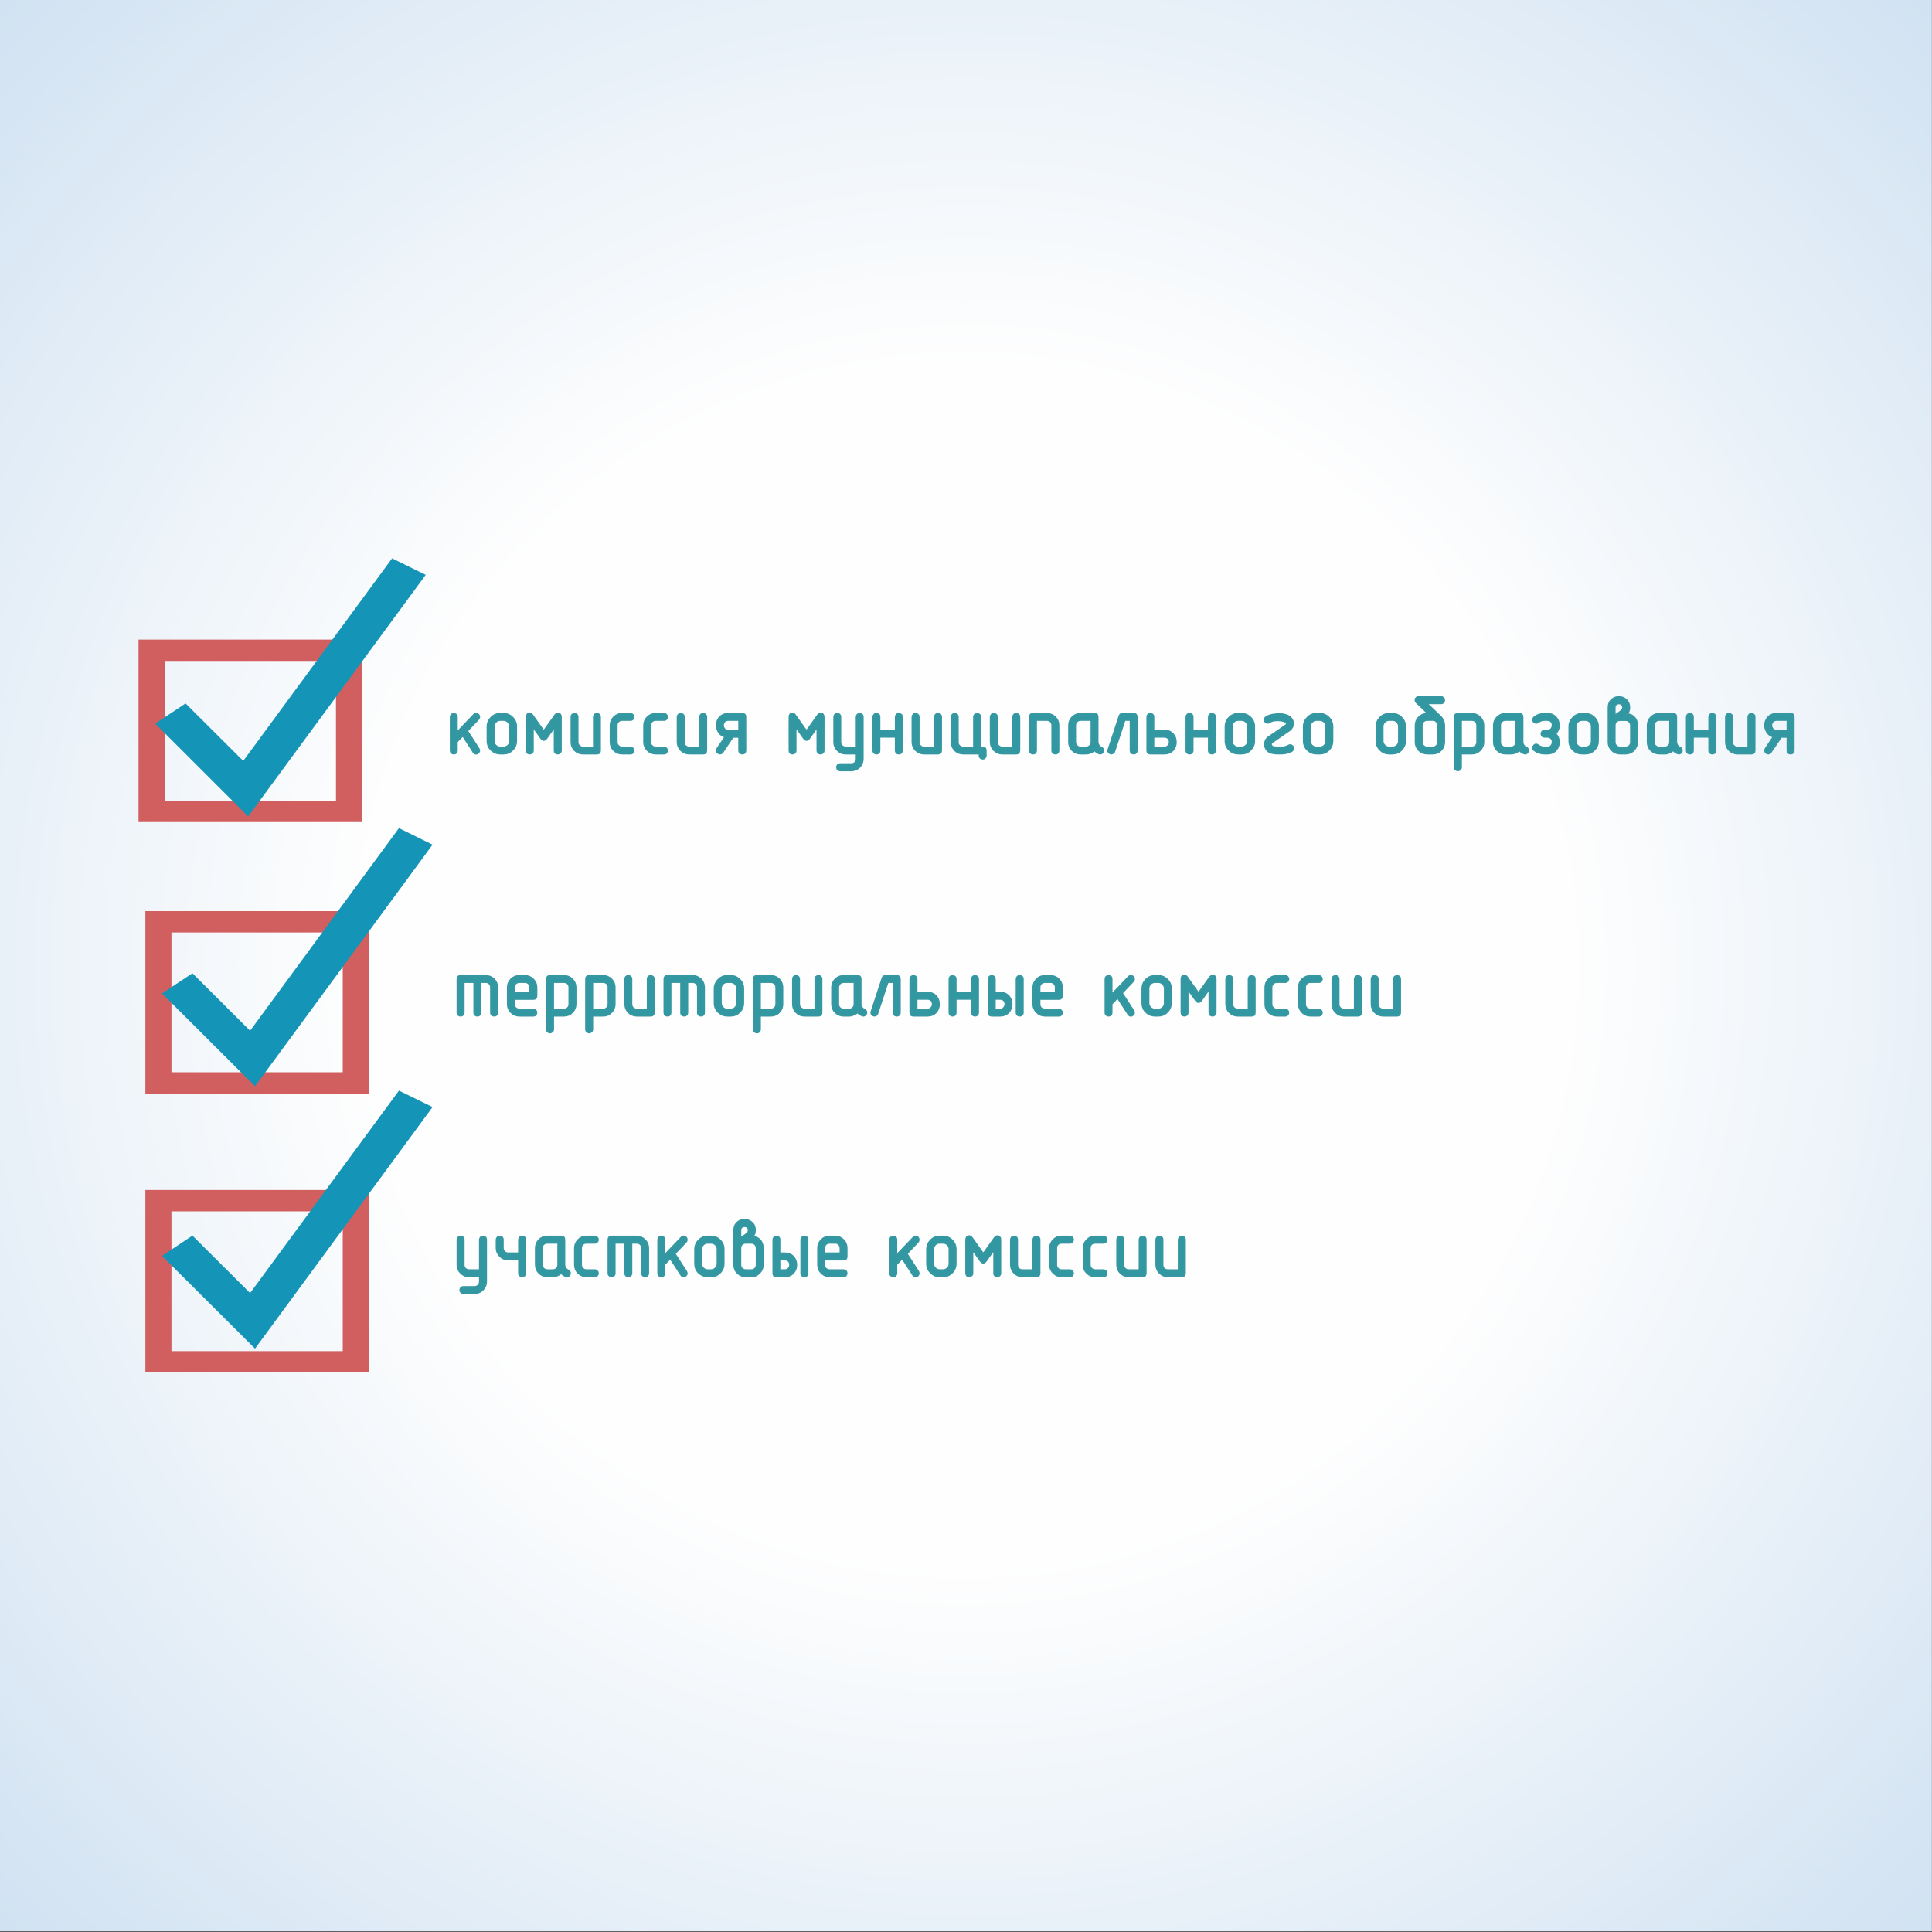 <?xml version="1.0" encoding="UTF-8"?>
<!DOCTYPE svg PUBLIC "-//W3C//DTD SVG 1.0//EN" "http://www.w3.org/TR/2001/REC-SVG-20010904/DTD/svg10.dtd">
<!-- Creator: CorelDRAW X7 -->
<svg xmlns="http://www.w3.org/2000/svg" xml:space="preserve" width="200mm" height="200mm" version="1.0" style="shape-rendering:geometricPrecision; text-rendering:geometricPrecision; image-rendering:optimizeQuality; fill-rule:evenodd; clip-rule:evenodd"
viewBox="0 0 20000 20000"
 xmlns:xlink="http://www.w3.org/1999/xlink">
 <rect x="0" y="0" width="20000" height="20000" fill="#333333" stroke="none"/>
 <defs>
  <style type="text/css">
   <![CDATA[
    .str0 {stroke:#3497A1;stroke-width:25}
    .fil1 {fill:#EBECEC}
    .fil3 {fill:#D25F60}
    .fil2 {fill:#B83633}
    .fil4 {fill:#1494B7}
    .fil5 {fill:#3198A2}
    .fil0 {fill:url(#id0)}
   ]]>
  </style>
  <radialGradient id="id0" gradientUnits="userSpaceOnUse" gradientTransform="matrix(1.414 -0 -0 1.414 -4142 -4140)" cx="9999.37" cy="9994.13" r="10000" fx="9999.37" fy="9994.13">
   <stop offset="0" style="stop-opacity:1; stop-color:#FEFEFE"/>
   <stop offset="0.439" style="stop-opacity:1; stop-color:#FEFEFE"/>
   <stop offset="1" style="stop-opacity:1; stop-color:#D1E2F2"/>
  </radialGradient>
 </defs>
 <g id="Layer_x0020_1">
  <path class="fil0" d="M-1 -6l20000 0 0 20000 -20000 0 0 -20000z"/>
  <path class="fil1" d="M35875 19153l0 0 0 -5 0 5zm-172 0l0 0 0 -5 0 5z"/>
  <path class="fil2" d="M35875 19153l-172 0 0 -5 172 0 0 5z"/>
  <g id="_521704909424">
   <g>
    <g>
     <path class="fil3" d="M3748 6621l-2314 0 0 1889 2314 0 0 -1889zm-270 221l0 1447 -1773 0 0 -1447 1773 0z"/>
     <path class="fil4" d="M2569 8452l-962 -961 314 -209 597 595 1541 -2097 348 171 -1838 2501z"/>
    </g>
    <g>
     <path class="fil5 str0" d="M4792 7609l-66 68 0 92c0,9 -2,17 -8,22 -5,5 -12,7 -20,7 -8,0 -15,-2 -21,-7 -5,-5 -8,-12 -8,-22l0 -347c0,-8 3,-15 8,-21 6,-5 13,-8 21,-8 7,0 14,3 19,7 6,5 9,12 9,22l0 171 184 -193c5,-5 11,-8 19,-8 6,0 13,3 20,8 6,6 9,14 9,22 0,8 -4,16 -10,22l-116 122 119 184c4,8 7,15 7,20 0,8 -4,15 -10,20 -6,6 -12,9 -20,9 -8,0 -15,-4 -21,-11l-115 -179zm548 62c0,34 -12,64 -37,89 -25,26 -55,38 -90,38l-35 0c-35,0 -64,-12 -90,-37 -25,-24 -38,-54 -38,-90l0 -151c0,-34 13,-64 38,-89 25,-26 55,-38 90,-38l35 0c34,0 64,12 89,37 25,24 38,55 38,90l0 151zm-58 0l0 -151c0,-19 -6,-35 -20,-49 -13,-14 -30,-21 -49,-21l-35 0c-19,0 -36,7 -49,21 -14,13 -21,30 -21,49l0 151c0,19 7,35 20,49 14,14 30,21 50,21l35 0c18,0 35,-7 49,-20 14,-13 20,-30 20,-50zm521 98l0 -347c0,-11 -3,-19 -8,-25 -5,-6 -11,-9 -18,-9 -8,0 -17,6 -27,17l-121 170 -121 -170c-8,-11 -17,-17 -27,-17 -6,0 -13,3 -18,9 -5,7 -7,15 -7,25l0 347c0,9 2,17 8,22 5,5 12,7 20,7 7,0 14,-2 20,-7 6,-5 9,-13 9,-22l0 -257 93 130c7,10 15,15 23,15 8,0 16,-5 24,-15l92 -130 0 257c0,9 3,17 8,22 6,5 12,7 21,7 7,0 13,-2 19,-7 7,-5 10,-13 10,-22zm405 0c0,20 -9,29 -29,29l-145 0c-31,0 -58,-11 -81,-33 -23,-23 -34,-50 -34,-83l0 -260c0,-8 2,-15 8,-22 6,-5 13,-7 20,-7 8,0 14,2 20,7 6,5 9,12 9,22l0 261c0,16 6,30 17,41 6,5 12,9 18,13 9,2 16,4 23,4l117 0 0 -319c0,-8 2,-15 8,-22 6,-5 13,-7 20,-7 8,0 14,2 20,7 6,5 9,12 9,22l0 347zm318 29l-86 0c-32,0 -59,-11 -82,-33 -23,-23 -34,-50 -34,-83l0 -173c0,-32 11,-60 34,-82 22,-23 50,-34 82,-34l86 0c9,0 15,3 21,9 6,5 9,12 9,19 0,7 -3,13 -8,20 -5,6 -12,9 -22,9l-87 0c-16,0 -30,6 -41,17 -6,5 -10,12 -13,19 -2,7 -4,14 -4,22l0 175c0,16 6,30 17,41 6,5 12,9 19,13 8,2 15,4 22,4l87 0c9,0 15,3 21,9 6,5 9,12 9,19 0,7 -3,13 -8,20 -5,6 -12,9 -22,9zm348 0l-87 0c-31,0 -58,-11 -81,-33 -23,-23 -35,-50 -35,-83l0 -173c0,-32 11,-60 34,-82 23,-23 50,-34 82,-34l87 0c8,0 15,3 20,9 6,5 9,12 9,19 0,7 -3,13 -8,20 -4,6 -12,9 -21,9l-87 0c-17,0 -31,6 -42,17 -5,5 -10,12 -12,19 -3,7 -4,14 -4,22l0 175c0,16 5,30 16,41 6,5 12,9 19,13 8,2 16,4 23,4l87 0c8,0 15,3 20,9 6,5 9,12 9,19 0,7 -3,13 -8,20 -4,6 -12,9 -21,9zm434 -29c0,20 -10,29 -29,29l-145 0c-31,0 -58,-11 -81,-33 -23,-23 -35,-50 -35,-83l0 -260c0,-8 3,-15 9,-22 6,-5 12,-7 20,-7 7,0 14,2 20,7 6,5 9,12 9,22l0 261c0,16 5,30 16,41 6,5 12,9 19,13 8,2 16,4 23,4l116 0 0 -319c0,-8 3,-15 9,-22 6,-5 12,-7 20,-7 7,0 14,2 20,7 6,5 9,12 9,22l0 347zm347 -202l0 -117 -116 0c-16,0 -31,6 -43,18 -10,11 -15,25 -15,41 0,14 5,28 15,40 10,12 25,18 43,18l116 0zm-71 58l-107 160c-3,4 -6,7 -12,10l-12 3c-6,0 -13,-3 -20,-8 -7,-6 -10,-13 -10,-21 0,-5 2,-10 5,-16l87 -130c-29,-4 -51,-18 -67,-40 -16,-23 -25,-48 -25,-74 0,-32 10,-58 29,-80 22,-24 51,-36 87,-36l145 0c19,0 29,9 29,29l0 347c0,9 -3,17 -8,22 -5,5 -12,7 -21,7 -7,0 -14,-2 -20,-7 -6,-5 -9,-12 -9,-22l0 -144 -71 0zm939 144l0 -347c0,-11 -3,-19 -8,-25 -4,-6 -11,-9 -18,-9 -8,0 -17,6 -27,17l-121 170 -121 -170c-7,-11 -16,-17 -27,-17 -6,0 -12,3 -18,9 -5,7 -7,15 -7,25l0 347c0,9 2,17 8,22 5,5 12,7 21,7 6,0 13,-2 19,-7 6,-5 9,-13 9,-22l0 -257 93 130c7,10 15,15 23,15 8,0 16,-5 24,-15l92 -130 0 257c0,9 3,17 9,22 5,5 12,7 20,7 7,0 14,-2 20,-7 6,-5 9,-13 9,-22zm348 29l-116 0c-31,0 -59,-11 -82,-33 -23,-23 -34,-50 -34,-83l0 -260c0,-8 3,-15 8,-22 6,-5 13,-7 21,-7 7,0 14,2 19,7 6,5 9,12 9,22l0 261c0,16 6,30 17,41 6,5 12,9 19,13 8,2 16,4 22,4l117 0 0 -319c0,-8 3,-15 8,-22 6,-5 13,-7 21,-7 7,0 14,2 19,7 6,5 9,12 9,22l0 434c0,31 -11,59 -33,82 -23,22 -50,34 -83,34l-115 0c-7,0 -15,-3 -22,-9 -5,-6 -7,-12 -7,-20 0,-8 2,-14 7,-20 5,-6 12,-9 22,-9l116 0c16,0 30,-5 41,-16 11,-11 17,-25 17,-42l0 -58zm405 -232l0 -144c0,-8 3,-15 9,-22 5,-5 12,-7 20,-7 7,0 14,2 20,7 6,5 8,12 8,22l0 347c0,9 -2,17 -8,22 -5,5 -12,7 -20,7 -8,0 -15,-2 -20,-7 -6,-5 -9,-12 -9,-22l0 -145 -175 0 0 145c0,9 -2,17 -8,22 -5,5 -12,7 -20,7 -8,0 -15,-2 -20,-7 -6,-5 -9,-12 -9,-22l0 -347c0,-8 3,-15 9,-22 5,-5 12,-7 20,-7 7,0 14,2 20,7 6,5 8,12 8,22l0 144 175 0zm463 203c0,20 -10,29 -29,29l-145 0c-31,0 -58,-11 -81,-33 -23,-23 -35,-50 -35,-83l0 -260c0,-8 3,-15 9,-22 5,-5 12,-7 20,-7 7,0 14,2 20,7 6,5 9,12 9,22l0 261c0,16 5,30 16,41 6,5 12,9 19,13 8,2 16,4 23,4l116 0 0 -319c0,-8 3,-15 9,-22 5,-5 12,-7 20,-7 7,0 14,2 20,7 6,5 9,12 9,22l0 347zm347 -28l0 -319c0,-8 3,-15 9,-22 6,-5 12,-7 20,-7 7,0 14,2 20,7 6,5 9,12 9,22l0 319 29 0c19,0 28,9 28,29l0 52c0,8 -3,15 -9,20 -5,6 -12,9 -19,9 -7,0 -13,-3 -20,-8 -6,-4 -9,-12 -9,-21l0 -24 -174 0c-31,0 -59,-11 -82,-33 -22,-23 -34,-50 -34,-83l0 -260c0,-8 3,-15 9,-22 6,-5 12,-7 20,-7 7,0 14,2 20,7 6,5 9,12 9,22l0 261c0,16 5,30 16,41 6,5 12,9 19,13 8,2 16,4 23,4l116 0zm463 28c0,20 -10,29 -29,29l-145 0c-31,0 -58,-11 -81,-33 -23,-23 -35,-50 -35,-83l0 -260c0,-8 3,-15 9,-22 6,-5 12,-7 20,-7 7,0 14,2 20,7 6,5 9,12 9,22l0 261c0,16 5,30 17,41 5,5 12,9 18,13 8,2 16,4 23,4l116 0 0 -319c0,-8 3,-15 9,-22 6,-5 12,-7 20,-7 7,0 14,2 20,7 6,5 9,12 9,22l0 347zm405 0c0,9 -3,17 -8,22 -5,5 -12,7 -21,7 -7,0 -14,-2 -20,-7 -6,-5 -9,-12 -9,-22l0 -261c0,-16 -5,-30 -16,-41 -11,-11 -25,-17 -42,-17l-116 0 0 319c0,9 -3,17 -8,22 -5,5 -12,7 -21,7 -7,0 -14,-2 -20,-7 -6,-5 -9,-12 -9,-22l0 -347c0,-20 10,-29 29,-29l145 0c31,0 58,11 81,33 23,22 35,50 35,83l0 260zm348 -86l0 -233 -117 0c-16,0 -30,6 -41,17 -6,5 -10,12 -13,19 -2,7 -4,14 -4,22l0 175c0,16 6,30 17,41 6,5 12,9 18,13 9,2 16,4 23,4l58 0c16,0 30,-6 41,-17 12,-10 18,-24 18,-41zm28 77c-9,11 -22,20 -38,27 -17,8 -33,11 -49,11l-58 0c-31,0 -58,-11 -81,-33 -23,-23 -34,-50 -34,-83l0 -173c0,-32 11,-60 33,-82 23,-23 50,-34 82,-34l145 0c20,0 29,9 29,29l0 260c0,11 4,23 11,35 7,11 16,19 29,25 12,5 18,14 18,26 0,9 -3,16 -8,21 -5,6 -12,9 -21,9 -4,0 -8,-1 -12,-3 -18,-7 -34,-19 -46,-35zm434 9c0,9 -2,17 -8,22 -5,5 -12,7 -21,7 -7,0 -14,-2 -20,-7 -6,-5 -8,-12 -8,-22l0 -319 -67 0 -108 328c-3,7 -6,12 -11,16 -1,1 -7,2 -16,4 -8,0 -14,-3 -20,-8 -6,-5 -10,-12 -10,-20l3 -10 114 -347c4,-14 13,-20 27,-20l116 0c20,0 29,9 29,29l0 347zm173 -145l0 117 117 0c17,0 32,-6 42,-18 11,-12 16,-26 16,-41 0,-16 -5,-30 -14,-40 -5,-5 -11,-10 -19,-13 -7,-3 -16,-5 -25,-5l-117 0zm0 -58l116 0c37,0 66,12 87,36 20,22 29,49 29,80 0,31 -9,57 -28,80 -22,24 -51,36 -87,36l-145 0c-20,0 -29,-9 -29,-29l0 -347c0,-8 3,-15 8,-22 6,-5 13,-7 21,-7 7,0 14,2 20,7 5,5 8,12 8,22l0 144zm580 0l0 -144c0,-8 3,-15 9,-22 5,-5 12,-7 20,-7 7,0 14,2 20,7 6,5 9,12 9,22l0 347c0,9 -3,17 -9,22 -5,5 -12,7 -20,7 -8,0 -15,-2 -20,-7 -6,-5 -9,-12 -9,-22l0 -145 -174 0 0 145c0,9 -3,17 -9,22 -5,5 -12,7 -20,7 -8,0 -15,-2 -20,-7 -6,-5 -9,-12 -9,-22l0 -347c0,-8 3,-15 9,-22 5,-5 12,-7 20,-7 7,0 14,2 20,7 6,5 9,12 9,22l0 144 174 0zm463 105c0,34 -13,64 -37,89 -25,26 -55,38 -91,38l-34 0c-35,0 -65,-12 -90,-37 -25,-24 -38,-54 -38,-90l0 -151c0,-34 12,-64 37,-89 25,-26 55,-38 91,-38l34 0c35,0 65,12 90,37 25,24 38,55 38,90l0 151zm-58 0l0 -151c0,-19 -7,-35 -20,-49 -14,-14 -30,-21 -50,-21l-35 0c-19,0 -35,7 -49,21 -13,13 -20,30 -20,49l0 151c0,19 6,35 20,49 14,14 30,21 49,21l35 0c19,0 35,-7 49,-20 14,-13 21,-30 21,-50zm448 101c-15,8 -34,15 -58,21l-31 4 -34 1 -41 -1 -35 -5c-21,-3 -39,-13 -53,-30 -13,-16 -20,-35 -20,-56 0,-13 2,-25 7,-37 5,-12 13,-23 25,-32l185 -127c6,-6 9,-11 9,-18 0,-12 -10,-22 -30,-29 -20,-7 -42,-10 -66,-10 -19,0 -36,1 -50,4 -15,4 -27,9 -37,17 -5,3 -11,5 -18,6 -6,0 -12,-3 -20,-8 -5,-6 -8,-13 -8,-21 0,-9 4,-17 12,-23 12,-9 30,-17 54,-23 12,-3 24,-5 36,-6 13,-2 25,-3 37,-3 8,0 15,0 22,0 7,1 15,1 24,2 9,1 19,4 32,8 20,5 38,16 51,32 13,16 20,33 20,52 0,24 -11,46 -33,65l-185 128c-7,6 -11,13 -11,22 0,7 3,14 8,20 4,6 11,10 19,12l31 3 35 2c22,0 39,-2 53,-5 6,-1 13,-3 20,-6 7,-2 15,-6 22,-10l5 -3c3,-1 6,-1 10,-1 7,0 14,3 20,9 5,6 8,13 8,22 0,9 -5,17 -15,24zm420 -101c0,34 -12,64 -37,89 -25,26 -55,38 -91,38l-34 0c-35,0 -65,-12 -90,-37 -25,-24 -38,-54 -38,-90l0 -151c0,-34 13,-64 38,-89 24,-26 54,-38 90,-38l34 0c35,0 65,12 90,37 25,24 38,55 38,90l0 151zm-58 0l0 -151c0,-19 -6,-35 -20,-49 -13,-14 -30,-21 -49,-21l-35 0c-19,0 -36,7 -49,21 -14,13 -21,30 -21,49l0 151c0,19 7,35 20,49 14,14 30,21 50,21l35 0c18,0 35,-7 49,-20 13,-13 20,-30 20,-50zm810 0c0,34 -12,64 -37,89 -24,26 -55,38 -90,38l-35 0c-34,0 -64,-12 -89,-37 -26,-24 -38,-54 -38,-90l0 -151c0,-34 12,-64 37,-89 25,-26 55,-38 90,-38l35 0c34,0 64,12 89,37 26,24 38,55 38,90l0 151zm-57 0l0 -151c0,-19 -7,-35 -20,-49 -14,-14 -30,-21 -50,-21l-35 0c-19,0 -35,7 -49,21 -14,13 -21,30 -21,49l0 151c0,19 7,35 21,49 13,14 30,21 49,21l35 0c19,0 35,-7 49,-20 14,-13 21,-30 21,-50zm405 12l0 -175c0,-16 -6,-30 -17,-41 -11,-11 -24,-17 -41,-17l-58 0c-17,0 -31,6 -42,17 -5,5 -10,12 -12,19 -3,7 -5,14 -5,22l0 175c0,16 6,30 17,41 6,5 12,9 19,13 8,2 16,4 23,4l58 0c16,0 30,-6 41,-17 11,-10 17,-24 17,-41zm-94 -290l-130 -124c-6,-8 -10,-16 -10,-24 0,-6 3,-12 8,-17 5,-6 12,-9 23,-9l232 0c7,0 14,3 20,9 6,6 8,13 8,20 0,7 -2,13 -7,19 -5,7 -12,10 -21,10l-160 0 154 146 7 10c18,21 27,47 27,76l0 173c0,32 -11,59 -33,82 -23,23 -50,34 -82,34l-58 0c-31,0 -59,-11 -82,-33 -23,-23 -34,-50 -34,-83l0 -173c0,-32 11,-60 34,-82 22,-23 50,-34 82,-34l22 0zm325 348l116 0c16,0 30,-6 41,-17 11,-10 17,-24 17,-41l0 -175c0,-16 -6,-30 -16,-41 -11,-11 -25,-17 -42,-17l-116 0 0 291zm0 57l0 145c0,8 -3,15 -9,20 -6,6 -13,9 -20,9 -7,0 -13,-3 -20,-7 -6,-5 -9,-13 -9,-22l0 -521c0,-20 10,-29 29,-29l145 0c31,0 58,11 81,33 23,23 35,50 35,83l0 173c0,32 -12,59 -34,82 -23,23 -50,34 -82,34l-116 0zm579 -115l0 -233 -116 0c-17,0 -30,6 -42,17 -5,5 -9,12 -12,19 -3,7 -4,14 -4,22l0 175c0,16 5,30 16,41 6,5 12,9 19,13 8,2 16,4 23,4l58 0c16,0 30,-6 41,-17 11,-10 17,-24 17,-41zm28 77c-9,11 -22,20 -38,27 -16,8 -32,11 -48,11l-58 0c-31,0 -58,-11 -81,-33 -23,-23 -35,-50 -35,-83l0 -173c0,-32 11,-60 34,-82 23,-23 50,-34 82,-34l145 0c19,0 29,9 29,29l0 260c0,11 3,23 11,35 6,11 16,19 29,25 12,5 18,14 18,26 0,9 -3,16 -8,21 -5,6 -12,9 -21,9 -4,0 -8,-1 -12,-3 -19,-7 -34,-19 -47,-35zm298 -136l-36 0c-9,0 -17,-3 -22,-8 -5,-6 -8,-13 -8,-21 0,-7 3,-13 8,-19 5,-7 12,-10 22,-10l28 0c18,0 32,-6 43,-17 10,-12 15,-26 15,-41 0,-16 -4,-29 -14,-40 -4,-5 -10,-9 -18,-13 -7,-3 -16,-5 -26,-5l-28 0c-27,0 -50,8 -70,24 -5,3 -11,5 -18,6 -6,0 -13,-3 -20,-8 -6,-7 -8,-14 -8,-22 0,-9 4,-16 11,-22 30,-24 65,-35 104,-35l29 0c37,0 66,12 87,36 19,22 29,48 29,80 0,9 -1,17 -2,24 -1,8 -4,15 -7,23 -6,14 -15,27 -27,39 11,11 20,24 27,40l7 23c1,7 2,16 2,25 0,32 -10,58 -29,79 -20,24 -49,36 -87,36l-29 0c-38,0 -73,-11 -104,-34 -8,-6 -12,-14 -12,-24 0,-6 3,-13 9,-20 6,-6 13,-10 20,-10 5,0 11,3 18,7 20,16 43,24 70,24l28 0c18,0 32,-6 43,-18 10,-12 15,-26 15,-41 0,-15 -4,-28 -12,-38 -8,-10 -21,-17 -38,-20zm513 47c0,34 -12,64 -37,89 -25,26 -55,38 -90,38l-35 0c-35,0 -64,-12 -90,-37 -25,-24 -38,-54 -38,-90l0 -151c0,-34 13,-64 38,-89 25,-26 55,-38 90,-38l35 0c34,0 64,12 89,37 25,24 38,55 38,90l0 151zm-58 0l0 -151c0,-19 -6,-35 -20,-49 -13,-14 -30,-21 -49,-21l-35 0c-19,0 -36,7 -49,21 -14,13 -21,30 -21,49l0 151c0,19 7,35 20,49 14,14 30,21 50,21l35 0c19,0 35,-7 49,-20 14,-13 20,-30 20,-50z"/>
     <path class="fil5 str0" d="M16887 7683l0 -174c0,-16 -6,-30 -17,-41 -11,-11 -25,-17 -42,-17l-58 0c-16,0 -30,5 -41,16 -6,6 -10,12 -13,19 -2,7 -4,15 -4,23l0 174c0,16 6,30 17,41 6,5 12,9 18,13 9,2 16,4 23,4l58 0c17,0 30,-6 42,-16 11,-11 17,-25 17,-42zm-175 -269l24 -16 34 -24c11,-9 19,-16 24,-22 7,-9 11,-18 11,-28 0,-13 -4,-25 -14,-34 -9,-8 -20,-12 -32,-12 -13,0 -24,4 -33,12 -9,8 -14,19 -14,34l0 90zm116 -19c37,0 66,11 87,33 20,21 29,48 29,81l0 174c0,31 -11,58 -34,81 -22,23 -50,34 -82,34l-58 0c-31,0 -58,-11 -81,-33 -23,-23 -34,-50 -34,-82l0 -359c0,-32 10,-59 32,-78 20,-18 44,-27 72,-27 27,0 51,9 72,27 21,19 32,44 32,77 0,19 -3,33 -8,42 -5,10 -14,20 -27,30zm464 288l0 -233 -117 0c-16,0 -30,6 -41,17 -6,5 -10,12 -13,19 -2,7 -4,14 -4,22l0 175c0,16 6,30 17,41 6,5 12,9 19,13 8,2 16,4 22,4l59 0c16,0 29,-6 41,-17 11,-10 17,-24 17,-41zm28 77c-9,11 -22,20 -38,27 -16,8 -32,11 -48,11l-58 0c-32,0 -59,-11 -82,-33 -23,-23 -34,-50 -34,-83l0 -173c0,-32 11,-60 34,-82 22,-23 50,-34 82,-34l144 0c20,0 29,9 29,29l0 260c0,11 4,23 11,35 7,11 17,19 29,25 12,5 18,14 18,26 0,9 -2,16 -8,21 -5,6 -12,9 -20,9 -5,0 -9,-1 -12,-3 -19,-7 -35,-19 -47,-35zm377 -194l0 -144c0,-8 3,-15 8,-22 6,-5 13,-7 21,-7 7,0 14,2 20,7 5,5 8,12 8,22l0 347c0,9 -2,17 -8,22 -5,5 -12,7 -20,7 -8,0 -15,-2 -21,-7 -5,-5 -8,-12 -8,-22l0 -145 -175 0 0 145c0,9 -2,17 -8,22 -5,5 -12,7 -20,7 -8,0 -15,-2 -21,-7 -5,-5 -8,-12 -8,-22l0 -347c0,-8 3,-15 8,-22 6,-5 13,-7 21,-7 7,0 14,2 20,7 5,5 8,12 8,22l0 144 175 0zm463 203c0,20 -10,29 -29,29l-145 0c-31,0 -58,-11 -81,-33 -23,-23 -35,-50 -35,-83l0 -260c0,-8 3,-15 9,-22 5,-5 12,-7 20,-7 7,0 14,2 20,7 6,5 9,12 9,22l0 261c0,16 5,30 16,41 6,5 12,9 19,13 8,2 16,4 23,4l116 0 0 -319c0,-8 3,-15 9,-22 5,-5 12,-7 20,-7 7,0 14,2 20,7 6,5 9,12 9,22l0 347zm347 -202l0 -117 -116 0c-17,0 -31,6 -43,18 -10,11 -15,25 -15,41 0,14 5,28 15,40 10,12 24,18 43,18l116 0zm-71 58l-108 160c-2,4 -6,7 -11,10l-13 3c-6,0 -12,-3 -20,-8 -6,-6 -9,-13 -9,-21 0,-5 2,-10 5,-16l86 -130c-28,-4 -50,-18 -66,-40 -17,-23 -25,-48 -25,-74 0,-32 10,-58 29,-80 22,-24 51,-36 87,-36l145 0c19,0 29,9 29,29l0 347c0,9 -3,17 -9,22 -5,5 -12,7 -20,7 -8,0 -15,-2 -20,-7 -6,-5 -9,-12 -9,-22l0 -144 -71 0z"/>
    </g>
   </g>
   <g>
    <g>
     <path class="fil3" d="M3819 9432l-2314 0 0 1889 2314 0 0 -1889zm-271 221l0 1447 -1773 0 0 -1447 1773 0z"/>
     <path class="fil4" d="M2640 11245l-963 -961 315 -209 597 595 1541 -2097 348 171 -1838 2501z"/>
    </g>
    <path class="fil5 str0" d="M4913 10163l-116 0 0 319c0,9 -3,17 -8,22 -6,5 -12,7 -21,7 -8,0 -14,-2 -20,-7 -6,-5 -9,-12 -9,-22l0 -347c0,-20 10,-29 29,-29l260 0c32,0 59,11 82,33 23,23 34,50 34,82l0 261c0,9 -3,17 -8,22 -5,5 -12,7 -21,7 -7,0 -14,-2 -20,-7 -6,-5 -9,-12 -9,-22l0 -261c0,-16 -5,-30 -16,-41 -11,-11 -25,-17 -42,-17l-58 0 0 319c0,9 -2,17 -8,22 -5,5 -12,7 -20,7 -8,0 -15,-2 -21,-7 -5,-5 -8,-12 -8,-22l0 -319zm405 117l174 0 0 -58c0,-17 -5,-31 -16,-42 -11,-11 -25,-17 -42,-17l-58 0c-17,0 -30,6 -42,17 -5,5 -9,12 -12,19 -3,7 -4,15 -4,23l0 58zm0 58l0 58c0,16 5,30 16,41 6,5 12,9 19,12 8,3 16,5 23,5l145 0c8,0 15,3 20,8 6,6 9,13 9,20 0,7 -3,13 -7,20 -5,6 -13,9 -22,9l-145 0c-31,0 -59,-11 -82,-34 -22,-22 -34,-49 -34,-82l0 -174c0,-31 11,-58 34,-81 22,-23 49,-34 82,-34l58 0c31,0 58,11 81,33 23,23 35,50 35,83l0 86c0,20 -10,30 -29,30l-203 0zm405 116l116 0c16,0 30,-6 41,-17 12,-10 17,-24 17,-42l0 -174c0,-16 -5,-30 -16,-41 -11,-11 -25,-17 -42,-17l-116 0 0 291zm0 57l0 145c0,8 -3,15 -9,20 -6,6 -13,9 -20,9 -7,0 -13,-3 -19,-7 -7,-5 -10,-13 -10,-22l0 -521c0,-20 10,-29 29,-29l145 0c31,0 59,11 82,33 22,23 34,50 34,82l0 174c0,32 -11,59 -34,82 -23,23 -50,34 -82,34l-116 0zm405 -57l116 0c16,0 30,-6 41,-17 12,-10 17,-24 17,-42l0 -174c0,-16 -5,-30 -16,-41 -11,-11 -25,-17 -42,-17l-116 0 0 291zm0 57l0 145c0,8 -3,15 -9,20 -6,6 -12,9 -20,9 -6,0 -13,-3 -19,-7 -6,-5 -10,-13 -10,-22l0 -521c0,-20 10,-29 29,-29l145 0c32,0 59,11 82,33 23,23 34,50 34,82l0 174c0,32 -11,59 -34,82 -23,23 -50,34 -82,34l-116 0zm637 -29c0,20 -10,29 -29,29l-145 0c-31,0 -58,-11 -81,-33 -23,-23 -34,-50 -34,-83l0 -260c0,-8 2,-15 8,-22 6,-5 13,-7 20,-7 8,0 14,2 20,7 6,5 9,12 9,22l0 261c0,16 6,30 17,41 6,5 12,9 18,12 9,3 16,5 23,5l117 0 0 -319c0,-8 2,-15 8,-22 6,-5 13,-7 20,-7 8,0 14,2 20,7 6,5 9,12 9,22l0 347zm289 -319l-116 0 0 319c0,9 -2,17 -8,22 -5,5 -12,7 -21,7 -7,0 -14,-2 -20,-7 -6,-5 -8,-12 -8,-22l0 -347c0,-20 9,-29 29,-29l260 0c31,0 58,11 81,33 23,23 34,50 34,82l0 261c0,9 -2,17 -8,22 -5,5 -12,7 -20,7 -8,0 -15,-2 -21,-7 -5,-5 -8,-12 -8,-22l0 -261c0,-16 -6,-30 -17,-41 -10,-11 -24,-17 -41,-17l-58 0 0 319c0,9 -3,17 -8,22 -6,5 -13,7 -21,7 -8,0 -14,-2 -20,-7 -6,-5 -9,-12 -9,-22l0 -319zm637 221c0,34 -12,64 -37,89 -25,26 -55,38 -90,38l-35 0c-35,0 -64,-12 -90,-37 -25,-24 -38,-54 -38,-90l0 -151c0,-34 13,-64 38,-89 25,-26 55,-38 90,-38l35 0c34,0 64,12 89,37 26,24 38,54 38,90l0 151zm-58 0l0 -151c0,-19 -6,-36 -20,-49 -13,-14 -30,-21 -49,-21l-35 0c-19,0 -36,7 -49,20 -14,14 -21,31 -21,50l0 151c0,19 7,35 20,49 14,14 30,21 50,21l35 0c19,0 35,-7 49,-20 14,-14 20,-30 20,-50zm231 70l116 0c17,0 30,-6 42,-17 11,-10 17,-24 17,-42l0 -174c0,-16 -6,-30 -17,-41 -11,-11 -25,-17 -42,-17l-116 0 0 291zm0 57l0 145c0,8 -3,15 -9,20 -5,6 -12,9 -20,9 -6,0 -13,-3 -19,-7 -6,-5 -9,-13 -9,-22l0 -521c0,-20 9,-29 29,-29l144 0c32,0 59,11 82,33 23,23 34,50 34,82l0 174c0,32 -11,59 -34,82 -22,23 -50,34 -82,34l-116 0zm637 -29c0,20 -9,29 -29,29l-144 0c-32,0 -59,-11 -82,-33 -23,-23 -34,-50 -34,-83l0 -260c0,-8 3,-15 8,-22 6,-5 13,-7 21,-7 7,0 14,2 19,7 6,5 9,12 9,22l0 261c0,16 6,30 17,41 6,5 12,9 19,12 8,3 16,5 22,5l117 0 0 -319c0,-8 3,-15 8,-22 6,-5 13,-7 21,-7 7,0 14,2 19,7 6,5 9,12 9,22l0 347zm348 -87l0 -232 -116 0c-17,0 -31,6 -42,17 -5,5 -10,12 -12,19 -3,7 -5,14 -5,22l0 174c0,17 6,31 17,42 6,5 12,9 19,12 8,3 16,5 23,5l58 0c16,0 30,-6 41,-17 11,-10 17,-24 17,-42zm28 78c-9,11 -22,20 -38,27 -16,7 -32,11 -48,11l-58 0c-31,0 -59,-11 -82,-33 -23,-23 -34,-50 -34,-83l0 -174c0,-32 11,-59 34,-82 22,-22 50,-33 82,-33l145 0c19,0 28,9 28,29l0 260c0,11 4,23 12,35 6,11 16,19 28,25 13,5 19,14 19,26 0,9 -3,16 -9,21 -5,6 -11,9 -20,9 -4,0 -8,-1 -12,-3 -19,-7 -35,-19 -47,-35zm435 9c0,9 -3,17 -9,22 -5,5 -12,7 -20,7 -8,0 -15,-2 -20,-7 -6,-5 -9,-12 -9,-22l0 -319 -67 0 -108 328c-2,7 -6,12 -11,16 -1,0 -6,2 -16,4 -7,0 -14,-3 -20,-8 -6,-5 -9,-12 -9,-20l2 -10 114 -348c4,-13 14,-19 28,-19l116 0c19,0 29,9 29,29l0 347zm173 -145l0 117 116 0c18,0 32,-6 42,-18 11,-12 16,-26 16,-41 0,-16 -5,-30 -14,-40 -5,-6 -11,-10 -18,-13 -8,-4 -16,-5 -26,-5l-116 0zm0 -58l116 0c36,0 65,12 87,36 19,22 29,49 29,80 0,31 -10,57 -29,80 -22,24 -51,36 -87,36l-145 0c-19,0 -29,-9 -29,-29l0 -347c0,-8 3,-15 9,-22 6,-5 12,-7 20,-7 7,0 14,2 20,7 6,5 9,12 9,22l0 144zm579 0l0 -144c0,-8 3,-15 9,-22 6,-5 12,-7 20,-7 7,0 14,2 20,7 6,5 9,12 9,22l0 347c0,9 -3,17 -8,22 -6,5 -12,7 -21,7 -8,0 -14,-2 -20,-7 -6,-5 -9,-12 -9,-22l0 -145 -174 0 0 145c0,9 -3,17 -8,22 -6,5 -12,7 -21,7 -8,0 -14,-2 -20,-7 -6,-5 -9,-12 -9,-22l0 -347c0,-8 3,-15 9,-22 6,-5 12,-7 20,-7 7,0 14,2 20,7 6,5 9,12 9,22l0 144 174 0zm521 203c0,9 -3,17 -9,22 -5,5 -12,7 -20,7 -8,0 -15,-2 -20,-7 -6,-5 -9,-12 -9,-22l0 -347c0,-8 3,-15 9,-22 5,-5 12,-7 20,-7 7,0 14,2 20,7 6,5 9,12 9,22l0 347zm-290 -145l0 117 58 0c18,0 32,-6 42,-18 11,-12 16,-26 16,-41 0,-16 -5,-30 -14,-40 -5,-6 -11,-10 -18,-13 -8,-4 -16,-5 -26,-5l-58 0zm0 -58l58 0c36,0 65,12 87,36 19,22 29,49 29,80 0,31 -10,57 -29,80 -22,24 -51,36 -87,36l-87 0c-19,0 -29,-9 -29,-29l0 -347c0,-8 3,-15 9,-22 6,-5 13,-7 20,-7 8,0 14,2 20,7 6,5 9,12 9,22l0 144zm463 1l174 0 0 -58c0,-17 -5,-31 -16,-42 -11,-11 -25,-17 -42,-17l-58 0c-16,0 -30,6 -41,17 -6,5 -10,12 -13,19 -3,7 -4,15 -4,23l0 58zm0 58l0 58c0,16 5,30 16,41 6,5 13,9 19,12 8,3 16,5 23,5l145 0c8,0 15,3 20,8 6,6 9,13 9,20 0,7 -2,13 -7,20 -5,6 -12,9 -22,9l-145 0c-31,0 -58,-11 -81,-34 -23,-22 -35,-49 -35,-82l0 -174c0,-31 12,-58 34,-81 22,-23 50,-34 82,-34l58 0c32,0 59,11 82,33 23,23 34,50 34,83l0 86c0,20 -10,30 -29,30l-203 0zm812 -16l-66 68 0 92c0,9 -2,17 -8,22 -5,5 -12,7 -20,7 -8,0 -15,-2 -21,-7 -5,-5 -8,-12 -8,-22l0 -347c0,-8 3,-15 8,-22 6,-5 13,-7 21,-7 7,0 14,2 20,7 5,5 8,12 8,22l0 171 184 -193c5,-5 11,-8 19,-8 6,0 13,3 20,8 6,6 9,13 9,22 0,8 -3,16 -10,22l-116 122 119 184c5,8 7,15 7,20 0,8 -3,15 -10,20 -6,6 -12,9 -20,9 -8,0 -14,-4 -20,-11l-116 -179zm548 62c0,34 -12,64 -37,89 -25,26 -55,38 -90,38l-35 0c-34,0 -64,-12 -90,-37 -25,-24 -37,-54 -37,-90l0 -151c0,-34 12,-64 37,-89 25,-26 55,-38 90,-38l35 0c34,0 64,12 89,37 26,24 38,54 38,90l0 151zm-57 0l0 -151c0,-19 -7,-36 -21,-49 -13,-14 -30,-21 -49,-21l-35 0c-19,0 -36,7 -49,20 -14,14 -21,31 -21,50l0 151c0,19 7,35 20,49 14,14 31,21 50,21l35 0c19,0 35,-7 49,-20 14,-14 21,-30 21,-50zm520 98l0 -347c0,-11 -3,-19 -8,-25 -5,-6 -11,-9 -18,-9 -8,0 -17,6 -27,17l-121 170 -121 -170c-8,-11 -16,-17 -27,-17 -6,0 -12,3 -18,9 -5,6 -7,15 -7,25l0 347c0,9 2,17 8,22 5,5 12,7 21,7 6,0 13,-2 19,-7 6,-6 9,-13 9,-22l0 -257 93 130c7,10 15,15 23,15 8,0 16,-5 24,-15l92 -130 0 257c0,9 3,17 8,22 6,5 13,7 21,7 7,0 13,-2 20,-7 6,-6 9,-13 9,-22zm405 0c0,20 -9,29 -29,29l-144 0c-32,0 -59,-11 -82,-33 -23,-23 -34,-50 -34,-83l0 -260c0,-8 3,-15 8,-22 6,-5 13,-7 20,-7 8,0 15,2 20,7 6,5 9,12 9,22l0 261c0,16 6,30 17,41 6,5 12,9 19,12 8,3 16,5 22,5l117 0 0 -319c0,-8 3,-15 8,-22 6,-5 13,-7 20,-7 8,0 15,2 20,7 6,5 9,12 9,22l0 347zm319 29l-87 0c-31,0 -59,-11 -82,-33 -23,-23 -34,-50 -34,-83l0 -174c0,-32 11,-59 34,-82 22,-22 50,-33 82,-33l87 0c8,0 15,3 20,8 6,6 9,13 9,20 0,7 -3,13 -8,20 -4,6 -12,9 -21,9l-87 0c-17,0 -31,6 -42,17 -6,5 -10,12 -12,19 -3,7 -5,14 -5,22l0 174c0,17 6,31 17,42 6,5 12,9 19,12 8,3 16,5 23,5l87 0c8,0 14,3 20,8 6,6 9,13 9,20 0,7 -3,13 -8,20 -4,6 -12,9 -21,9zm347 0l-87 0c-31,0 -58,-11 -81,-33 -23,-23 -35,-50 -35,-83l0 -174c0,-32 11,-59 34,-82 23,-22 50,-33 82,-33l87 0c8,0 15,3 20,8 6,6 9,13 9,20 0,7 -2,13 -7,20 -5,6 -12,9 -22,9l-87 0c-17,0 -30,6 -42,17 -5,5 -9,12 -12,19 -3,7 -4,14 -4,22l0 174c0,17 5,31 16,42 6,5 12,9 19,12 8,3 16,5 23,5l87 0c8,0 15,3 20,8 6,6 9,13 9,20 0,7 -2,13 -7,20 -5,6 -12,9 -22,9zm434 -29c0,20 -10,29 -29,29l-145 0c-31,0 -58,-11 -81,-33 -23,-23 -35,-50 -35,-83l0 -260c0,-8 3,-15 9,-22 6,-5 13,-7 20,-7 8,0 14,2 20,7 6,5 9,12 9,22l0 261c0,16 5,30 17,41 5,5 12,9 18,12 9,3 16,5 23,5l116 0 0 -319c0,-8 3,-15 9,-22 6,-5 13,-7 20,-7 8,0 14,2 20,7 6,5 9,12 9,22l0 347zm405 0c0,20 -10,29 -29,29l-145 0c-31,0 -58,-11 -81,-33 -23,-23 -34,-50 -34,-83l0 -260c0,-8 2,-15 8,-22 6,-5 13,-7 20,-7 8,0 14,2 20,7 6,5 9,12 9,22l0 261c0,16 6,30 17,41 6,5 12,9 18,12 9,3 16,5 23,5l117 0 0 -319c0,-8 2,-15 8,-22 6,-5 13,-7 20,-7 8,0 14,2 20,7 6,5 9,12 9,22l0 347z"/>
   </g>
   <g>
    <g>
     <path class="fil3" d="M3819 12319l-2314 0 0 1889 2314 0 0 -1889zm-271 221l0 1447 -1773 0 0 -1447 1773 0z"/>
     <path class="fil4" d="M2640 13961l-963 -960 315 -210 597 595 1541 -2096 348 170 -1838 2501z"/>
    </g>
    <path class="fil5 str0" d="M4971 13210l-116 0c-31,0 -58,-12 -81,-34 -23,-22 -35,-50 -35,-82l0 -261c0,-8 3,-15 9,-21 6,-5 12,-8 20,-8 7,0 14,2 20,7 6,5 9,12 9,22l0 261c0,16 5,30 17,42 5,4 12,9 18,12 8,3 16,4 23,4l116 0 0 -319c0,-8 3,-15 9,-21 6,-5 12,-8 20,-8 7,0 14,2 20,7 6,5 9,12 9,22l0 434c0,32 -11,59 -34,82 -22,23 -50,34 -82,34l-116 0c-7,0 -14,-3 -21,-8 -5,-6 -8,-13 -8,-21 0,-7 3,-14 8,-20 4,-6 12,-8 21,-8l116 0c17,0 30,-6 41,-17 12,-11 17,-25 17,-41l0 -58zm405 -232l0 -145c0,-8 3,-15 9,-21 6,-5 13,-8 20,-8 8,0 14,2 20,7 6,5 9,12 9,22l0 348c0,9 -3,16 -8,22 -5,4 -12,7 -21,7 -7,0 -14,-3 -20,-8 -6,-5 -9,-12 -9,-21l0 -146 -116 0c-31,0 -58,-11 -81,-33 -23,-23 -35,-50 -35,-82l0 -87c0,-8 3,-15 9,-21 6,-5 13,-8 20,-8 8,0 14,2 20,7 6,5 9,12 9,22l0 87c0,16 6,30 17,41 5,5 12,9 18,13 9,2 16,4 23,4l116 0zm406 116l0 -232 -117 0c-16,0 -30,5 -41,16 -6,6 -10,12 -13,19 -2,7 -4,15 -4,23l0 174c0,16 6,30 17,41 6,5 12,10 18,13 9,3 16,4 23,4l58 0c16,0 30,-5 41,-16 12,-11 18,-25 18,-42zm28 78c-9,10 -22,19 -38,27 -17,7 -33,11 -49,11l-58 0c-31,0 -58,-12 -81,-34 -23,-22 -34,-50 -34,-82l0 -174c0,-32 11,-59 33,-82 23,-23 50,-34 82,-34l145 0c20,0 29,10 29,29l0 260c0,12 4,23 11,36 7,10 16,19 29,25 12,5 18,13 18,26 0,8 -3,15 -8,21 -5,6 -12,9 -21,9 -4,0 -8,-1 -12,-3 -18,-8 -34,-19 -46,-35zm347 38l-86 0c-32,0 -59,-12 -82,-34 -23,-22 -34,-50 -34,-82l0 -174c0,-32 11,-59 34,-82 22,-23 50,-34 82,-34l86 0c9,0 15,3 21,9 6,6 9,13 9,20 0,6 -3,13 -8,19 -5,7 -12,10 -22,10l-87 0c-16,0 -30,5 -41,16 -6,6 -10,12 -13,19 -2,7 -4,15 -4,23l0 174c0,16 6,30 17,41 6,5 12,10 19,13 8,3 15,4 22,4l87 0c9,0 15,3 21,9 6,6 9,13 9,20 0,6 -3,13 -8,19 -5,7 -12,10 -22,10zm319 -348l-116 0 0 319c0,9 -3,16 -9,22 -5,4 -12,7 -20,7 -8,0 -15,-3 -20,-8 -6,-5 -9,-12 -9,-21l0 -348c0,-19 10,-29 29,-29l260 0c31,0 59,11 81,34 23,22 35,50 35,82l0 261c0,9 -3,16 -9,22 -5,4 -12,7 -20,7 -8,0 -15,-3 -20,-8 -6,-5 -9,-12 -9,-21l0 -261c0,-17 -5,-30 -16,-42 -11,-11 -25,-16 -42,-16l-58 0 0 319c0,9 -3,16 -8,22 -5,4 -12,7 -21,7 -7,0 -14,-3 -20,-8 -6,-5 -8,-12 -8,-21l0 -319zm464 158l-66 68 0 93c0,9 -2,16 -8,22 -5,4 -12,7 -20,7 -8,0 -15,-3 -21,-8 -5,-4 -8,-12 -8,-21l0 -348c0,-7 3,-15 8,-21 6,-5 13,-8 21,-8 7,0 14,3 20,8 5,4 8,12 8,21l0 171 184 -192c5,-6 11,-9 19,-9 6,0 13,3 20,9 6,6 9,13 9,22 0,8 -3,15 -10,22l-116 122 119 184c5,8 7,14 7,20 0,8 -3,14 -10,20 -6,6 -12,8 -20,8 -8,0 -14,-3 -20,-11l-116 -179zm548 62c0,35 -12,65 -37,90 -25,25 -55,38 -90,38l-35 0c-34,0 -64,-13 -90,-37 -25,-25 -37,-55 -37,-91l0 -151c0,-33 12,-63 37,-89 25,-25 55,-38 90,-38l35 0c34,0 64,12 89,37 26,25 38,55 38,90l0 151zm-57 0l0 -151c0,-19 -7,-35 -21,-49 -13,-13 -30,-20 -49,-20l-35 0c-19,0 -36,6 -49,20 -14,14 -21,30 -21,49l0 151c0,19 7,36 20,49 14,14 31,21 50,21l35 0c19,0 35,-7 49,-20 14,-13 21,-30 21,-50zm405 12l0 -174c0,-16 -6,-30 -17,-41 -11,-11 -24,-17 -41,-17l-59 0c-16,0 -30,6 -41,17 -6,5 -10,12 -13,19 -2,7 -4,14 -4,22l0 174c0,16 6,30 17,42 6,4 12,9 19,12 8,3 16,4 22,4l59 0c16,0 29,-5 41,-16 11,-11 17,-25 17,-42zm-175 -269l24 -16 35 -24c11,-8 18,-16 23,-21 8,-9 11,-19 11,-29 0,-13 -4,-24 -14,-33 -9,-8 -20,-12 -32,-12 -13,0 -24,4 -33,12 -9,7 -14,18 -14,33l0 90zm116 -19c37,0 66,11 87,33 20,21 29,48 29,81l0 174c0,32 -11,59 -34,81 -22,23 -50,35 -82,35l-57 0c-32,0 -59,-12 -82,-34 -23,-22 -34,-50 -34,-82l0 -359c0,-32 10,-58 32,-78 20,-18 44,-26 72,-26 27,0 51,9 72,27 21,18 32,44 32,77 0,18 -3,32 -8,42 -5,9 -14,19 -27,29zm579 375c0,9 -3,16 -8,22 -5,4 -12,7 -21,7 -7,0 -14,-3 -20,-8 -6,-5 -9,-12 -9,-21l0 -348c0,-8 3,-15 9,-21 6,-5 13,-8 20,-8 8,0 14,2 20,7 6,5 9,12 9,22l0 348zm-290 -146l0 117 58 0c18,0 32,-6 43,-18 10,-11 15,-25 15,-40 0,-17 -4,-30 -14,-41 -4,-5 -10,-9 -18,-13 -7,-3 -16,-5 -26,-5l-58 0zm0 -57l58 0c37,0 66,12 87,36 19,21 29,48 29,80 0,30 -9,57 -29,79 -21,24 -50,37 -87,37l-86 0c-20,0 -29,-10 -29,-29l0 -348c0,-8 3,-15 8,-21 6,-5 13,-8 21,-8 7,0 14,2 20,7 5,5 8,12 8,22l0 145zm463 0l175 0 0 -58c0,-16 -6,-30 -17,-41 -11,-12 -24,-17 -41,-17l-58 0c-17,0 -31,5 -42,16 -5,6 -10,12 -12,19 -3,7 -5,15 -5,23l0 58zm0 58l0 58c0,16 6,30 17,42 6,4 12,9 19,12 8,3 15,4 22,4l145 0c8,0 15,3 21,9 6,6 8,13 8,20 0,6 -2,13 -7,19 -5,7 -12,10 -22,10l-144 0c-32,0 -59,-12 -82,-34 -23,-23 -34,-50 -34,-82l0 -174c0,-31 11,-58 33,-81 23,-23 50,-35 83,-35l58 0c31,0 58,11 81,34 23,22 34,50 34,82l0 87c0,19 -9,29 -29,29l-203 0zm812 -16l-65 68 0 93c0,9 -3,16 -8,22 -6,4 -12,7 -21,7 -8,0 -14,-3 -20,-8 -6,-4 -9,-12 -9,-21l0 -348c0,-7 3,-15 9,-21 6,-5 12,-8 20,-8 7,0 14,3 20,8 6,4 9,12 9,21l0 171 184 -192c5,-6 11,-9 18,-9 6,0 13,3 21,9 5,6 8,13 8,22 0,8 -3,15 -9,22l-116 122 119 184c4,8 6,14 6,20 0,8 -3,14 -9,20 -6,6 -13,8 -20,8 -8,0 -15,-3 -21,-11l-116 -179zm549 62c0,35 -13,65 -37,90 -25,25 -55,38 -91,38l-35 0c-34,0 -64,-13 -89,-37 -25,-25 -38,-55 -38,-91l0 -151c0,-33 12,-63 37,-89 25,-25 55,-38 90,-38l35 0c35,0 65,12 90,37 25,25 38,55 38,90l0 151zm-58 0l0 -151c0,-19 -7,-35 -20,-49 -14,-13 -30,-20 -50,-20l-35 0c-19,0 -35,6 -49,20 -13,14 -20,30 -20,49l0 151c0,19 6,36 20,49 13,14 30,21 49,21l35 0c19,0 35,-7 49,-20 14,-13 21,-30 21,-50zm520 99l0 -348c0,-10 -2,-19 -7,-24 -5,-6 -11,-9 -18,-9 -9,0 -18,5 -27,16l-121 170 -121 -170c-8,-11 -17,-16 -27,-16 -7,0 -13,3 -19,9 -4,6 -7,14 -7,24l0 348c0,9 3,16 8,22 6,4 12,7 21,7 7,0 13,-3 19,-8 7,-5 10,-12 10,-21l0 -257 92 129c8,10 16,15 24,15 7,0 15,-5 23,-15l93 -129 0 257c0,9 2,16 8,22 5,4 12,7 21,7 6,0 13,-3 19,-8 6,-5 9,-12 9,-21zm406 0c0,19 -10,29 -29,29l-145 0c-31,0 -58,-12 -81,-34 -23,-22 -35,-50 -35,-82l0 -261c0,-8 3,-15 9,-21 6,-5 12,-8 20,-8 7,0 14,2 20,7 6,5 9,12 9,22l0 261c0,16 5,30 16,42 6,4 12,9 19,12 8,3 16,4 23,4l116 0 0 -319c0,-8 3,-15 9,-21 6,-5 12,-8 20,-8 7,0 14,2 20,7 6,5 9,12 9,22l0 348zm318 29l-87 0c-31,0 -58,-12 -81,-34 -23,-22 -35,-50 -35,-82l0 -174c0,-32 12,-59 34,-82 23,-23 50,-34 82,-34l87 0c8,0 15,3 21,9 5,6 8,13 8,20 0,6 -2,13 -7,19 -5,7 -12,10 -22,10l-87 0c-16,0 -30,5 -41,16 -6,6 -10,12 -13,19 -3,7 -4,15 -4,23l0 174c0,16 5,30 17,41 5,5 11,10 18,13 8,3 16,4 23,4l87 0c8,0 15,3 21,9 5,6 8,13 8,20 0,6 -2,13 -7,19 -5,7 -12,10 -22,10zm347 0l-87 0c-31,0 -58,-12 -81,-34 -23,-22 -34,-50 -34,-82l0 -174c0,-32 11,-59 34,-82 22,-23 50,-34 81,-34l87 0c8,0 15,3 21,9 6,6 8,13 8,20 0,6 -2,13 -7,19 -5,7 -12,10 -22,10l-87 0c-16,0 -30,5 -41,16 -6,6 -10,12 -13,19 -2,7 -4,15 -4,23l0 174c0,16 6,30 17,41 6,5 12,10 18,13 9,3 16,4 23,4l87 0c8,0 15,3 21,9 6,6 8,13 8,20 0,6 -2,13 -7,19 -5,7 -12,10 -22,10zm434 -29c0,19 -9,29 -29,29l-144 0c-31,0 -59,-12 -82,-34 -23,-22 -34,-50 -34,-82l0 -261c0,-8 3,-15 8,-21 6,-5 13,-8 21,-8 7,0 14,2 20,7 5,5 8,12 8,22l0 261c0,16 6,30 17,42 6,4 12,9 19,12 8,3 16,4 23,4l116 0 0 -319c0,-8 3,-15 8,-21 6,-5 13,-8 21,-8 7,0 14,2 20,7 5,5 8,12 8,22l0 348zm406 0c0,19 -10,29 -29,29l-145 0c-31,0 -58,-12 -81,-34 -23,-22 -35,-50 -35,-82l0 -261c0,-8 3,-15 9,-21 5,-5 12,-8 20,-8 7,0 14,2 20,7 6,5 9,12 9,22l0 261c0,16 5,30 16,42 6,4 12,9 19,12 8,3 16,4 23,4l116 0 0 -319c0,-8 3,-15 9,-21 5,-5 12,-8 20,-8 7,0 14,2 20,7 6,5 9,12 9,22l0 348z"/>
   </g>
  </g>
 </g>
</svg>

